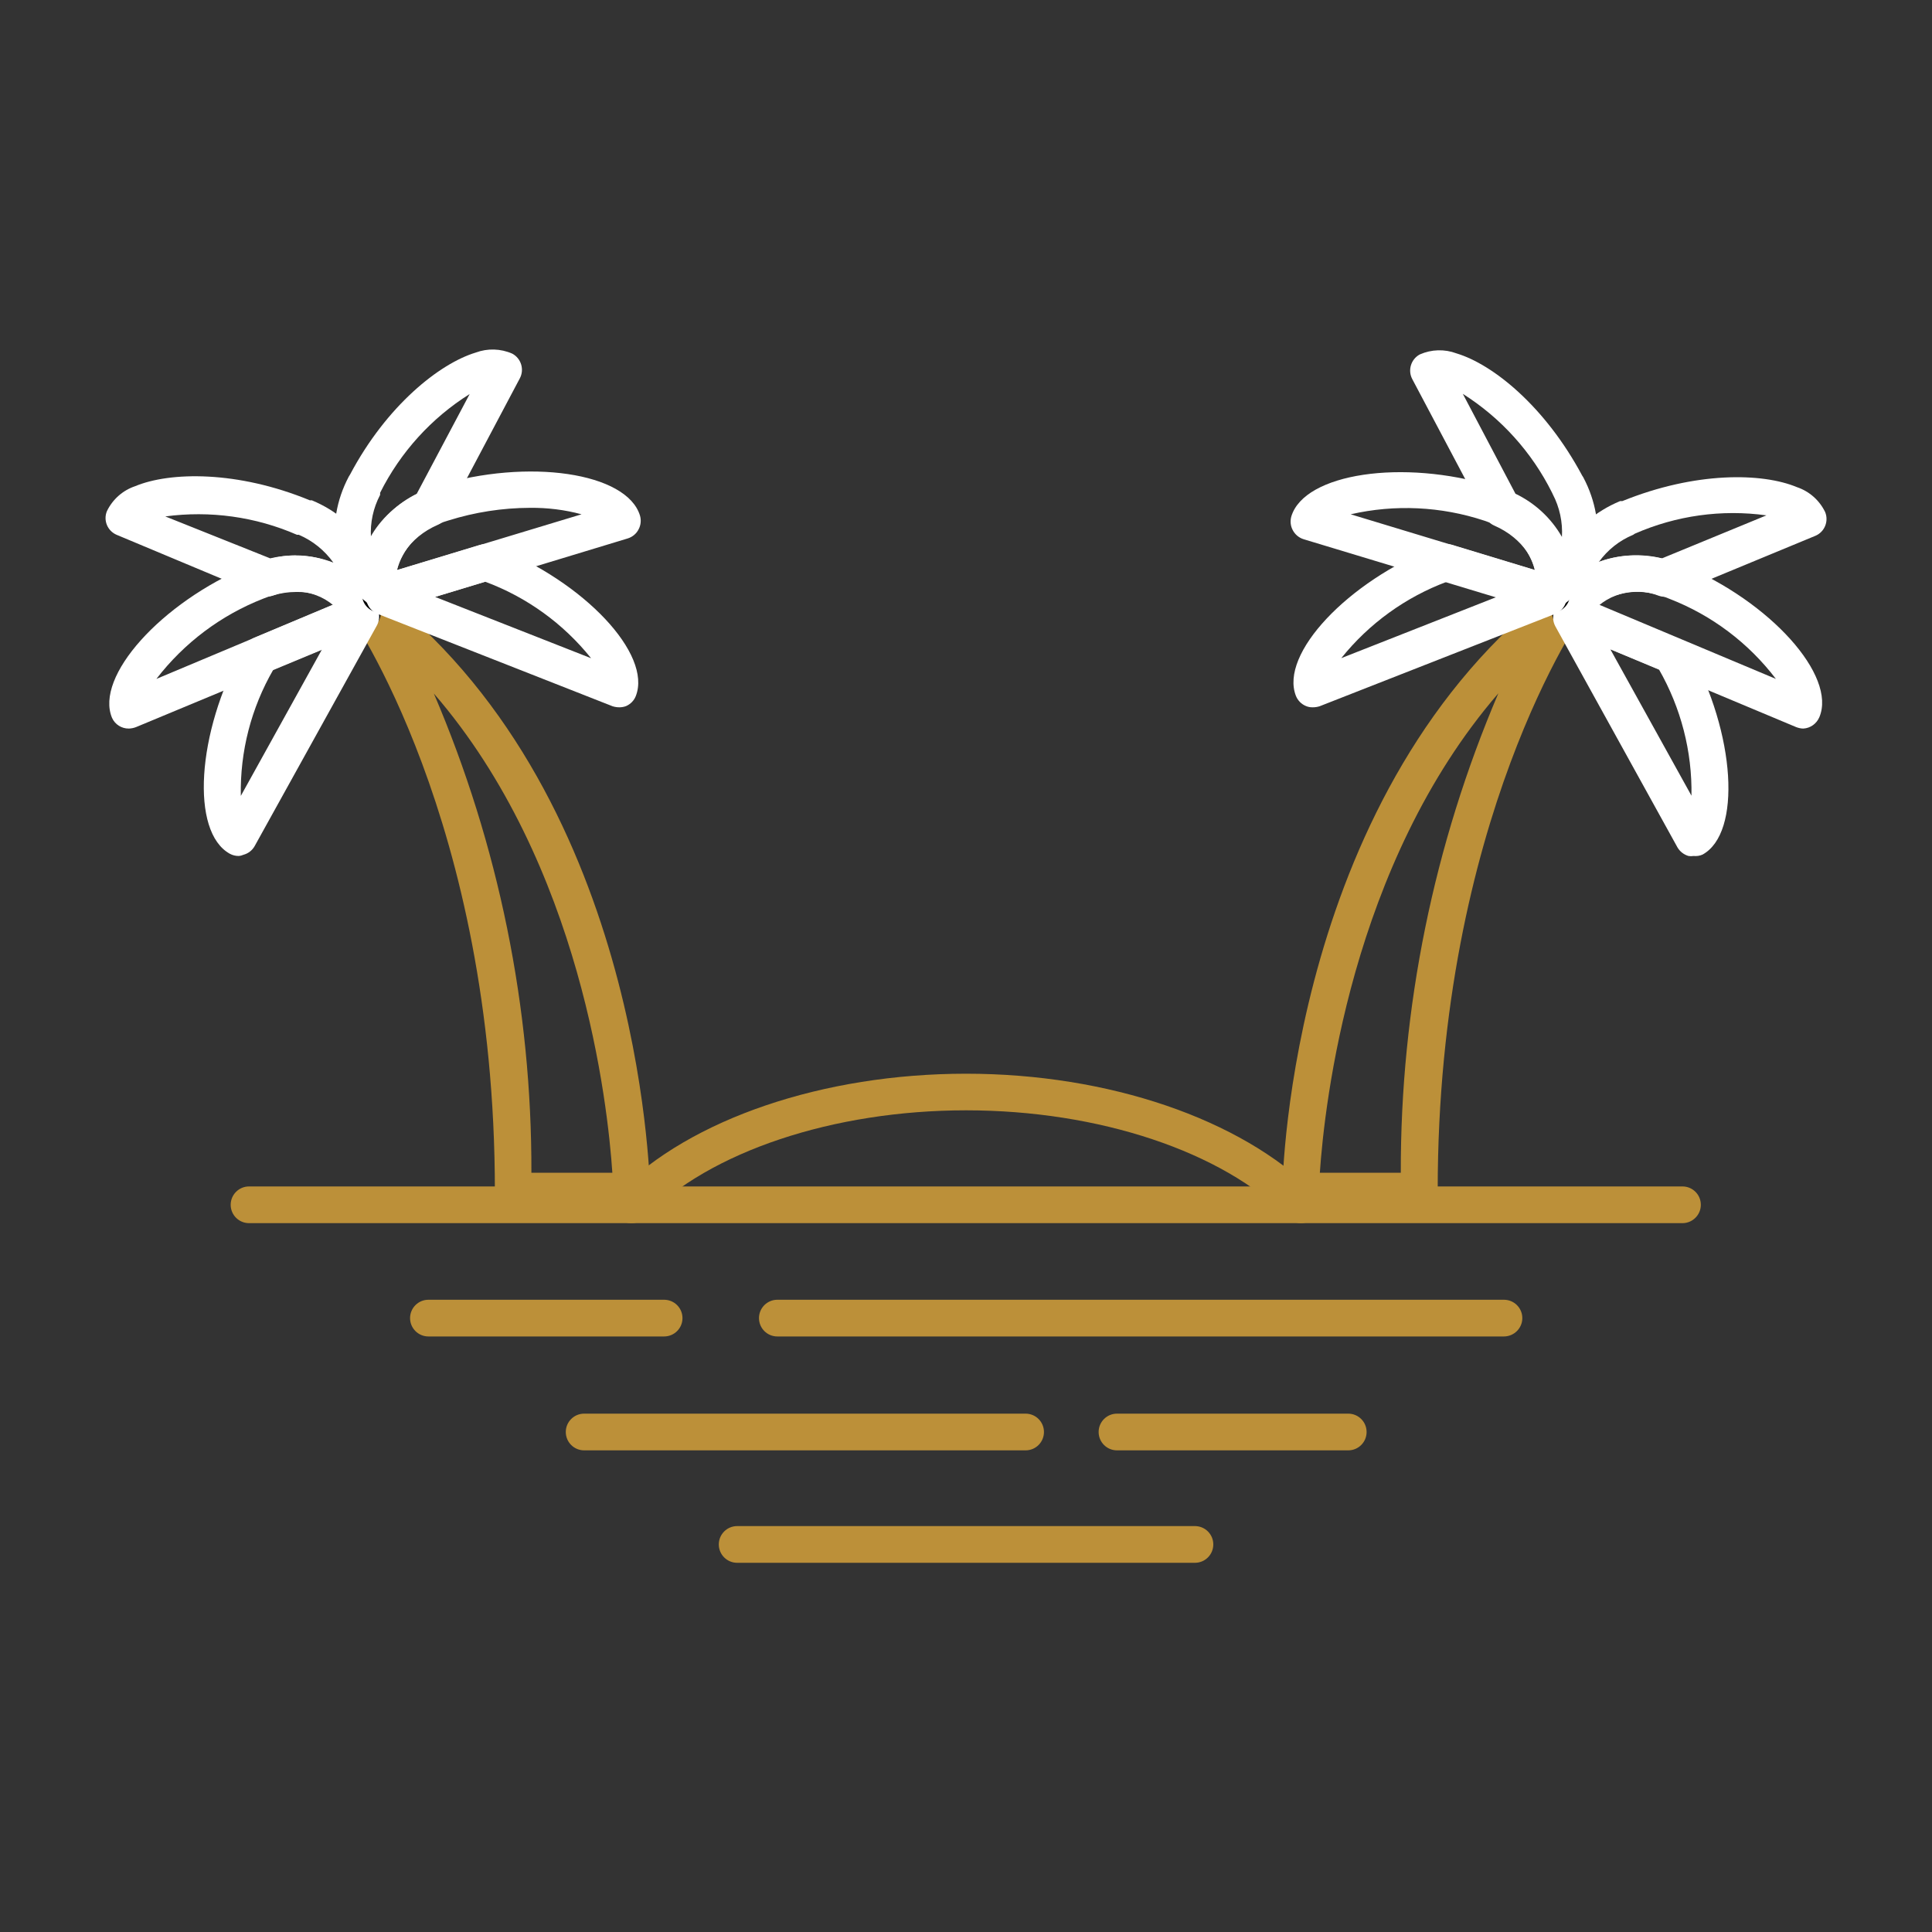<?xml version="1.0" encoding="utf-8"?>
<!-- Generator: Adobe Illustrator 23.0.3, SVG Export Plug-In . SVG Version: 6.00 Build 0)  -->
<svg version="1.1" id="Layer_1" xmlns="http://www.w3.org/2000/svg" xmlns:xlink="http://www.w3.org/1999/xlink" x="0px" y="0px"
	 viewBox="0 0 200 200" style="enable-background:new 0 0 200 200;" xml:space="preserve">
<rect x="0" y="0" width="200" height="200" fill="#333333" stroke="none"/>
<style type="text/css">
	.st0{fill:#BC9039;}
	.st1{fill:#FFFFFF;}
	.st2{fill:#010101;}
</style>
<path class="st0" d="M174.17,126.62H25.78c-1.05,0-1.9-0.85-1.9-1.9s0.85-1.9,1.9-1.9h148.39c1.05,0,1.9,0.85,1.9,1.9
	S175.21,126.62,174.17,126.62z"/>
<path class="st0" d="M155.68,138.35H80.47c-1.05,0-1.9-0.85-1.9-1.9s0.85-1.9,1.9-1.9h75.22c1.05,0,1.9,0.85,1.9,1.9
	S156.73,138.35,155.68,138.35z"/>
<path class="st0" d="M68.75,138.35h-24.4c-1.05,0-1.9-0.85-1.9-1.9s0.85-1.9,1.9-1.9h24.4c1.05,0,1.9,0.85,1.9,1.9
	S69.8,138.35,68.75,138.35z"/>
<path class="st0" d="M139.57,150.14h-23.94c-1.05,0-1.9-0.85-1.9-1.9s0.85-1.9,1.9-1.9h23.94c1.05,0,1.9,0.85,1.9,1.9
	S140.62,150.14,139.57,150.14z"/>
<path class="st0" d="M106.17,150.14h-45.7c-1.05,0-1.9-0.85-1.9-1.9s0.85-1.9,1.9-1.9h45.7c1.05,0,1.9,0.85,1.9,1.9
	S107.22,150.14,106.17,150.14z"/>
<path class="st0" d="M123.7,161.78H76.31c-1.05,0-1.9-0.85-1.9-1.9s0.85-1.9,1.9-1.9h47.39c1.05,0,1.9,0.85,1.9,1.9
	S124.75,161.78,123.7,161.78z"/>
<path class="st0" d="M65.41,126.62c-0.53,0.02-1.05-0.18-1.42-0.55c-0.73-0.74-0.73-1.93,0-2.67c7.47-7.58,21.25-12.25,36.02-12.25
	s28.43,4.7,36.02,12.25c0.73,0.75,0.72,1.95-0.03,2.68c-0.75,0.73-1.95,0.72-2.68-0.03c-6.77-6.84-19.56-11.11-33.31-11.11
	s-26.54,4.27-33.25,11.11C66.41,126.41,65.92,126.62,65.41,126.62z"/>
<path class="st0" d="M146.89,125.2h-12.25c-0.51,0-1.01-0.2-1.36-0.57c-0.35-0.36-0.54-0.84-0.53-1.35c0-1.71,0.99-41.7,28.55-62.56
	c0.83-0.64,2.02-0.49,2.66,0.34c0.52,0.67,0.53,1.6,0.03,2.28c-0.15,0.21-15.16,21.5-15.16,59.9c0.03,1.05-0.79,1.92-1.84,1.95
	C146.95,125.2,146.92,125.2,146.89,125.2z M136.63,121.4h8.38c-0.04-17.06,3.4-33.94,10.1-49.63
	C139.82,89.48,137.11,114.37,136.63,121.4z"/>
<path class="st1" d="M186.68,75.42c-0.25,0-0.5-0.06-0.74-0.15l-23.66-9.91c-0.46-0.2-0.82-0.56-1-1.02
	c-0.11-0.25-0.19-0.49-0.28-0.76c-0.21-0.48-0.21-1.03,0-1.52c1.9-3.79,6.86-5.46,11.68-4.08c0.49,0.13,0.97,0.29,1.44,0.49
	c9.16,3.79,16.02,11.49,14.22,15.77C188.05,74.92,187.41,75.38,186.68,75.42z M165.45,62.56l18.39,7.72
	c-2.83-3.72-6.64-6.59-10.99-8.28c-0.32-0.14-0.66-0.26-1-0.34C169.68,60.91,167.3,61.24,165.45,62.56z"/>
<path class="st2" d="M163.02,65.5c-0.25,0-0.5-0.06-0.74-0.15l-0.47-0.21c-0.95-0.41-1.4-1.51-1-2.46c0.08-0.24,0.18-0.46,0.3-0.68
	c0.37-0.68,1.13-1.06,1.9-0.97c0.75,0.06,1.39,0.56,1.63,1.27c0,0.23,0.13,0.4,0.21,0.57c0.41,0.96-0.04,2.08-1.01,2.48
	c-0.23,0.1-0.48,0.15-0.74,0.15L163.02,65.5z"/>
<path class="st1" d="M162.77,64.84h-0.21c-0.77-0.08-1.41-0.61-1.63-1.35c-1.31-4.49,1.63-9.48,6.79-11.62h0.23
	c7.58-3.07,14.48-2.94,18.07-1.44c1.28,0.43,2.33,1.36,2.92,2.58c0.39,0.96-0.06,2.06-1.02,2.46l-14.98,6.2
	c-0.4,0.14-0.83,0.14-1.23,0c-2.62-1.03-5.59-0.15-7.24,2.12C164.14,64.43,163.49,64.84,162.77,64.84z M169.07,55.36
	c-1.43,0.59-2.66,1.57-3.56,2.82c2.09-0.78,4.37-0.91,6.54-0.38l10.81-4.45c-4.63-0.64-9.35,0.02-13.63,1.9L169.07,55.36z
	 M185.46,54.34L185.46,54.34z"/>
<path class="st1" d="M175.32,88.61c-0.18,0.03-0.36,0.03-0.53,0c-0.48-0.14-0.89-0.46-1.14-0.89l-12.64-22.88
	c-0.24-0.45-0.3-0.97-0.15-1.46c0.15-0.49,0.49-0.9,0.95-1.14l0.55-0.27c0.47-0.19,0.99-0.19,1.46,0l9.95,4.17
	c0.32,0.13,0.59,0.35,0.8,0.63c0.12,0.16,0.23,0.33,0.32,0.51c4.78,8.66,5.42,18.96,1.35,21.19
	C175.94,88.6,175.63,88.64,175.32,88.61z M166.7,67.21l8.4,15.16c0.08-4.58-1.09-9.1-3.37-13.08L166.7,67.21z"/>
<path class="st1" d="M160.14,63.27c-0.18,0.02-0.37,0.02-0.55,0l-24.64-7.45c-0.48-0.15-0.88-0.48-1.12-0.93
	c-0.24-0.44-0.29-0.96-0.15-1.44c1.36-4.45,11.53-5.97,20.85-3.13c0.56,0.17,1.1,0.38,1.63,0.63c4.34,1.52,7.02,5.88,6.41,10.44
	c-0.11,0.51-0.42,0.96-0.87,1.23l-0.72,0.42C160.72,63.18,160.43,63.26,160.14,63.27z M139.82,53.24l19.07,5.78
	c-0.56-2.17-2.13-3.93-4.23-4.72c-0.32-0.16-0.66-0.29-1-0.4C149.19,52.42,144.4,52.19,139.82,53.24z"/>
<path class="st2" d="M160.67,63.42c-0.19,0-0.39-0.03-0.57-0.09l-0.47-0.15c-1-0.32-1.55-1.38-1.24-2.38
	c0.15-0.46,0.47-0.86,0.89-1.09l0.53-0.32c0.9-0.53,2.06-0.24,2.6,0.66c0.22,0.37,0.31,0.8,0.25,1.23
	c-0.04,0.24-0.11,0.49-0.19,0.72C162.26,62.82,161.52,63.4,160.67,63.42z"/>
<path class="st1" d="M160.76,62.94c-0.38,0-0.75-0.11-1.06-0.32c-0.61-0.42-0.93-1.16-0.8-1.9c0.51-2.37-1.25-5.02-4.21-6.31
	c-0.39-0.17-0.71-0.47-0.91-0.85l-7.58-14.31c-0.49-0.92-0.14-2.07,0.78-2.56c1.2-0.53,2.56-0.57,3.79-0.11
	c3.79,1.14,9.19,5.5,13.02,12.66c0.03,0.06,0.07,0.12,0.11,0.17c2.62,4.95,1.69,10.65-2.18,13.27
	C161.44,62.85,161.1,62.94,160.76,62.94z M156.88,51.11c2.02,0.97,3.7,2.53,4.81,4.47c0.09-1.53-0.24-3.06-0.95-4.42
	c-0.03-0.05-0.06-0.11-0.08-0.17c-2.09-4.19-5.28-7.72-9.23-10.22L156.88,51.11z"/>
<path class="st1" d="M135.91,73.22c-0.26,0.01-0.52-0.04-0.76-0.15c-0.46-0.2-0.82-0.58-1-1.04c-1.69-4.34,5.35-11.83,14.48-15.43
	c0.21-0.08,0.43-0.15,0.64-0.21c0.33-0.1,0.69-0.1,1.02,0l10.37,3.15c0.48,0.14,0.88,0.47,1.12,0.91c0,0.19,0.19,0.38,0.27,0.57
	c0.2,0.47,0.2,1.01,0,1.48c-0.19,0.47-0.57,0.85-1.04,1.04l-24.4,9.57C136.39,73.18,136.15,73.22,135.91,73.22z M149.81,60.21
	c-4.3,1.6-8.09,4.34-10.96,7.92l16.13-6.35L149.81,60.21z"/>
<path class="st0" d="M65.38,125.2H53.13c-1.05,0-1.9-0.85-1.9-1.9c0-38.41-15.05-59.69-15.16-59.9c-0.62-0.85-0.43-2.03,0.42-2.65
	c0.68-0.5,1.61-0.48,2.28,0.03c27.56,20.85,28.43,60.79,28.55,62.56c0.01,0.5-0.18,0.99-0.53,1.35
	C66.4,125.04,65.89,125.22,65.38,125.2z M55.01,121.4h8.38c-0.47-7.03-3.18-31.92-18.48-49.61C51.62,87.47,55.06,104.35,55.01,121.4
	z"/>
<path class="st1" d="M13.34,75.42c-0.75,0.01-1.43-0.42-1.74-1.1c-1.8-4.28,5.06-11.94,14.12-15.73c0.53-0.23,1.09-0.41,1.65-0.55
	c4.34-1.51,9.15,0.19,11.56,4.09c0.24,0.46,0.28,1,0.11,1.5c-0.11,0.28-0.19,0.53-0.3,0.78c-0.19,0.46-0.55,0.83-1,1.02l-23.66,9.84
	C13.85,75.36,13.6,75.41,13.34,75.42z M30.65,61.28c-0.8,0-1.59,0.12-2.35,0.34c-0.35,0.09-0.69,0.2-1.02,0.34
	c-4.39,1.71-8.22,4.59-11.09,8.32l18.39-7.72C33.46,61.69,32.07,61.23,30.65,61.28z"/>
<path class="st2" d="M37,65.5c-1.05-0.02-1.88-0.88-1.86-1.93c0-0.22,0.04-0.43,0.12-0.63c0.07-0.17,0.14-0.35,0.19-0.53
	c0.21-0.75,0.86-1.29,1.63-1.36c0.77-0.1,1.52,0.28,1.9,0.95c0.12,0.22,0.22,0.45,0.3,0.68c0.39,0.96-0.05,2.06-1,2.46l-0.47,0.21
	C37.54,65.45,37.27,65.5,37,65.5z"/>
<path class="st1" d="M37.25,64.84c-0.7-0.01-1.34-0.4-1.67-1.02c-1.64-2.31-4.64-3.21-7.28-2.18c-0.4,0.14-0.83,0.14-1.23,0
	l-14.98-6.27c-0.96-0.4-1.42-1.5-1.02-2.46c0.59-1.22,1.64-2.15,2.92-2.58c3.6-1.5,10.58-1.63,18.08,1.46h0.21
	c5.16,2.14,8.09,7.13,6.79,11.62c-0.18,0.77-0.83,1.34-1.61,1.44H37.25z M30.61,57.52c1.34-0.01,2.66,0.24,3.9,0.72
	c-0.91-1.27-2.15-2.27-3.58-2.88h-0.19c-4.28-1.87-9-2.52-13.63-1.9l10.86,4.34c0.86-0.2,1.75-0.3,2.63-0.3L30.61,57.52z"/>
<path class="st1" d="M24.7,88.61c-0.32,0-0.63-0.08-0.91-0.23c-4.08-2.26-3.43-12.53,1.31-21.12c0.11-0.2,0.23-0.4,0.36-0.59
	c0.2-0.28,0.48-0.49,0.8-0.63l9.95-4.17c0.47-0.19,0.99-0.19,1.46,0l0.55,0.27c0.46,0.23,0.8,0.65,0.95,1.14
	c0.15,0.49,0.09,1.01-0.15,1.46L26.36,87.59c-0.25,0.44-0.66,0.76-1.14,0.89C25.06,88.55,24.88,88.6,24.7,88.61z M28.3,69.31
	c-2.3,3.97-3.46,8.49-3.37,13.08l8.4-15.16L28.3,69.31z"/>
<path class="st1" d="M39.88,63.27c-0.31,0-0.62-0.08-0.89-0.23l-0.72-0.42c-0.45-0.27-0.76-0.72-0.87-1.23
	c-0.89-4.19,1.74-8.53,6.41-10.56c0.46-0.23,0.93-0.41,1.42-0.55c9.48-2.88,19.66-1.36,21.02,3.09c0.14,0.48,0.09,1-0.15,1.44
	c-0.23,0.45-0.64,0.78-1.12,0.93l-24.55,7.45C40.25,63.23,40.07,63.26,39.88,63.27z M54.86,52.57c-2.86,0.01-5.7,0.45-8.44,1.31
	c-0.34,0.09-0.67,0.21-0.99,0.36c-2.14,0.8-3.75,2.58-4.34,4.78l19.11-5.78C58.46,52.77,56.66,52.55,54.86,52.57z M62.63,54.47
	L62.63,54.47z"/>
<path class="st2" d="M39.35,63.42c-0.83-0.01-1.56-0.55-1.8-1.35c-0.08-0.23-0.15-0.48-0.19-0.72c-0.15-1.04,0.58-2,1.61-2.14
	c0.43-0.06,0.86,0.03,1.23,0.25l0.53,0.32c0.92,0.5,1.25,1.66,0.75,2.57c-0.23,0.43-0.63,0.75-1.09,0.89l-0.47,0.15
	C39.73,63.43,39.54,63.44,39.35,63.42z"/>
<path class="st1" d="M39.35,62.94c-0.38,0-0.75-0.12-1.06-0.34c-3.79-2.62-4.8-8.32-2.18-13.27l0.13-0.21
	c3.79-7.15,9.27-11.49,13-12.62c1.23-0.46,2.59-0.42,3.79,0.11c0.92,0.49,1.27,1.64,0.78,2.56l-7.58,14.31
	c-0.2,0.38-0.52,0.68-0.91,0.85c-2.96,1.29-4.72,3.94-4.21,6.31c0.13,0.73-0.18,1.48-0.8,1.9C40.04,62.77,39.7,62.9,39.35,62.94z
	 M39.35,51.23c-0.71,1.35-1.04,2.87-0.95,4.4c1.09-1.95,2.74-3.52,4.74-4.51l5.48-10.33c-3.97,2.49-7.17,6.03-9.27,10.22V51.23z
	 M51.33,39.99L51.33,39.99z"/>
<path class="st1" d="M64.11,73.22c-0.24,0-0.48-0.04-0.7-0.11l-24.34-9.57c-0.47-0.19-0.85-0.57-1.04-1.04c-0.21-0.46-0.21-1,0-1.46
	c0.08-0.2,0.17-0.4,0.27-0.59c0.22-0.43,0.6-0.75,1.06-0.91l10.31-3.13c0.33-0.1,0.69-0.1,1.02,0c0.19,0.05,0.39,0.11,0.57,0.19
	c9.21,3.62,16.25,11.11,14.56,15.45c-0.18,0.47-0.55,0.84-1,1.04C64.59,73.18,64.35,73.22,64.11,73.22z M45.04,61.79l16.15,6.35
	c-2.87-3.58-6.65-6.32-10.96-7.92L45.04,61.79z"/>
</svg>
